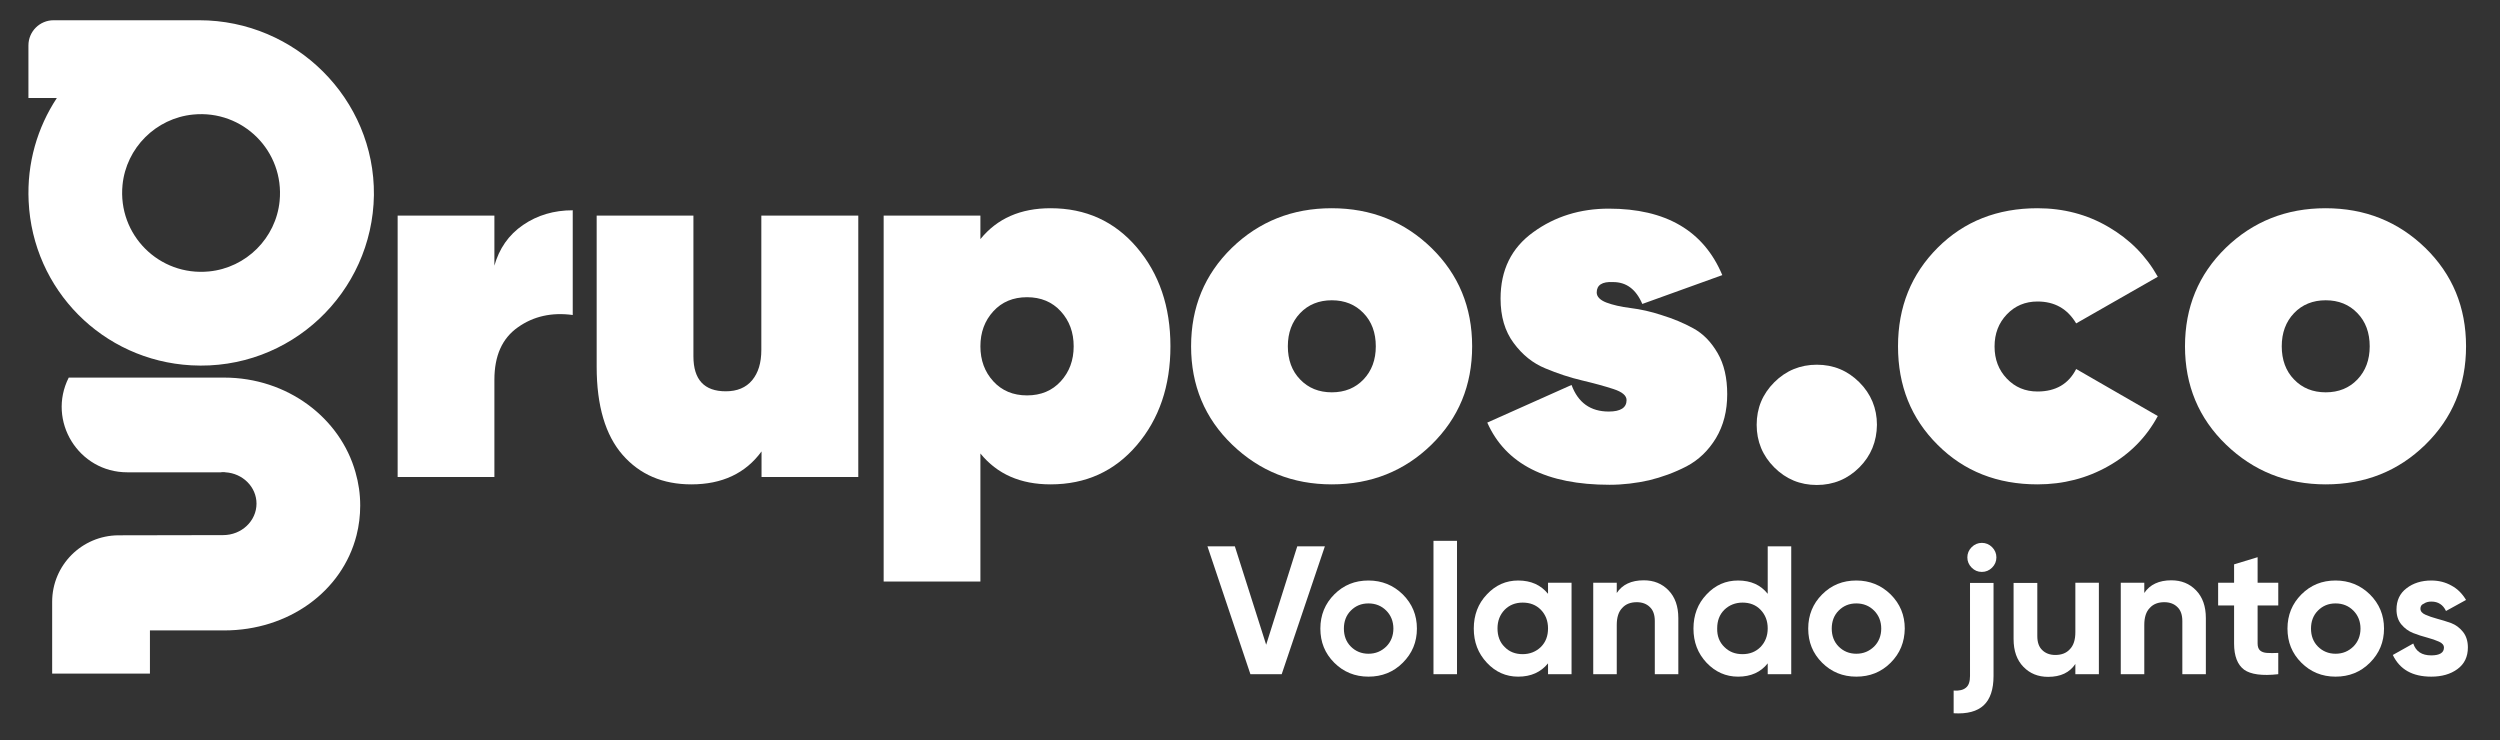 <?xml version="1.0" encoding="utf-8"?>
<!-- Generator: Adobe Illustrator 23.0.0, SVG Export Plug-In . SVG Version: 6.00 Build 0)  -->
<svg version="1.1" xmlns="http://www.w3.org/2000/svg" xmlns:xlink="http://www.w3.org/1999/xlink" x="0px" y="0px"
	 viewBox="0 0 1222.2 361.8" style="enable-background:new 0 0 1222.2 361.8;" xml:space="preserve">
<rect x="0" y="0" width="1222.2" height="361.8" fill="#333333" stroke="none"/>
<style type="text/css">
	.st0{fill:none;stroke:#9B999E;stroke-width:0.5;stroke-miterlimit:10;}
	.st1{fill:none;stroke:#9B999E;stroke-width:0.75;stroke-miterlimit:10;}
	.st2{fill:#F978E9;}
	.st3{fill:#6101D1;}
	.st4{fill:#4E008E;}
	.st5{fill:#FFFFFF;}
	.st6{fill:#39007C;}
	.st7{fill:#5F01D1;}
	.st8{fill:#7646FF;}
	.st9{fill:#7F1FFF;}
	.st10{fill:#10D3CD;}
	.st11{fill:#0E69FF;}
	.st12{fill:#FEA700;}
	.st13{fill:#FF0080;}
</style>
<g id="Capa_2">
</g>
<g id="Capa_3">
</g>
<g id="Capa_1">
	<g>
		<g>
			<path class="st5" d="M241.6,130.2c2.4-8.7,7.1-15.4,14.1-20.2c7-4.8,15.1-7.2,24.3-7.2V154c-10.2-1.4-19.2,0.6-26.8,6
				c-7.7,5.4-11.5,13.9-11.5,25.7v47.5h-47.3V105.4h47.3V130.2z"/>
			<path class="st5" d="M372.3,105.4h47.3v127.8h-47.3v-12.5c-7.8,10.7-19.3,16.1-34.3,16.1c-14,0-25.2-4.8-33.6-14.4
				c-8.4-9.6-12.7-24-12.7-43.1v-73.9H339v68.8c0,11.4,5.3,17.1,15.8,17.1c5.6,0,9.9-1.8,12.9-5.4c3-3.6,4.5-8.5,4.5-14.8V105.4z"/>
			<path class="st5" d="M513.6,101.8c17.2,0,31.3,6.4,42.2,19.2c10.9,12.8,16.4,28.9,16.4,48.3s-5.5,35.5-16.4,48.3
				c-10.9,12.8-25,19.2-42.2,19.2c-14.7,0-26.1-5-34.3-15.1v62.6H432V105.4h47.3v11.5C487.5,106.8,498.9,101.8,513.6,101.8z
				 M485.6,186.4c4.2,4.6,9.7,6.9,16.5,6.9c6.8,0,12.3-2.3,16.5-6.9c4.2-4.6,6.3-10.3,6.3-17.1c0-6.8-2.1-12.5-6.3-17.1
				c-4.2-4.6-9.7-6.9-16.5-6.9c-6.8,0-12.3,2.3-16.5,6.9c-4.2,4.6-6.3,10.3-6.3,17.1C479.3,176.1,481.4,181.8,485.6,186.4z"/>
			<path class="st5" d="M651.1,236.8c-19.1,0-35.3-6.5-48.7-19.4c-13.4-12.9-20.1-29-20.1-48.1c0-19.1,6.6-35.1,19.9-48.1
				c13.3-12.9,29.6-19.4,48.8-19.4c19.3,0,35.5,6.5,48.8,19.4c13.3,13,19.9,29,19.9,48.1c0,19.1-6.6,35.1-19.9,48.1
				C686.6,230.3,670.3,236.8,651.1,236.8z M635.6,185.5c4,4.2,9.2,6.3,15.5,6.3c6.3,0,11.5-2.1,15.5-6.3c4-4.2,6-9.6,6-16.2
				s-2-12.1-6-16.2c-4-4.2-9.2-6.3-15.5-6.3c-6.3,0-11.5,2.1-15.5,6.3c-4,4.2-6,9.6-6,16.2S631.6,181.4,635.6,185.5z"/>
			<path class="st5" d="M780.6,143c0,2,1.6,3.7,4.7,4.9c3.2,1.2,7.1,2.1,11.9,2.7c4.8,0.6,9.9,1.7,15.3,3.5
				c5.5,1.7,10.6,3.8,15.3,6.4c4.8,2.6,8.7,6.6,11.9,12.1c3.2,5.5,4.7,12.2,4.7,20.1c0,8.2-1.8,15.3-5.5,21.5
				c-3.7,6.1-8.5,10.7-14.4,13.8c-6,3.1-12.1,5.3-18.3,6.8c-6.2,1.4-12.7,2.2-19.3,2.2c-30.8,0-50.8-10.1-59.8-30.4l41.2-18.4
				c3.2,8.7,9.3,13,18.2,13c5.8,0,8.7-1.9,8.7-5.6c0-2.2-2.1-4-6.4-5.4c-4.3-1.4-9.4-2.8-15.3-4.2c-6-1.4-12-3.4-18-5.9
				c-6.1-2.5-11.2-6.6-15.5-12.4c-4.3-5.8-6.4-13-6.4-21.7c0-14,5.3-24.8,16-32.5c10.6-7.7,23-11.5,36.9-11.5
				c27.9,0,46.4,10.8,55.5,32.5l-39.1,14.1c-3.1-7.2-7.8-10.7-14.3-10.7C783.2,137.6,780.6,139.4,780.6,143z"/>
			<path class="st5" d="M909,228.5c-5.7,5.7-12.7,8.6-20.8,8.6c-8.2,0-15.1-2.9-20.8-8.6c-5.7-5.7-8.6-12.7-8.6-20.8
				c0-8.2,2.9-15.1,8.6-20.8c5.7-5.7,12.7-8.6,20.8-8.6c8.2,0,15.1,2.9,20.8,8.6c5.7,5.7,8.6,12.7,8.6,20.8
				C917.5,215.8,914.7,222.8,909,228.5z"/>
			<path class="st5" d="M996.1,236.8c-19.6,0-35.9-6.4-48.8-19.3c-13-12.9-19.4-28.9-19.4-48.2c0-19.3,6.5-35.3,19.4-48.2
				c12.9-12.9,29.2-19.3,48.8-19.3c12.6,0,24.2,3,34.6,9.1c10.5,6.1,18.5,14.2,24.2,24.4l-39.9,22.8c-4.3-7.2-10.6-10.7-18.9-10.7
				c-6,0-11,2.1-15,6.3c-4,4.2-6,9.4-6,15.7c0,6.3,2,11.5,6,15.7c4,4.2,9,6.3,15,6.3c8.9,0,15.2-3.7,18.9-11l39.9,23
				c-5.6,10.4-13.7,18.6-24.2,24.5C1020.3,233.8,1008.7,236.8,996.1,236.8z"/>
			<path class="st5" d="M1137,236.8c-19.1,0-35.3-6.5-48.7-19.4c-13.4-12.9-20.1-29-20.1-48.1c0-19.1,6.6-35.1,19.9-48.1
				c13.3-12.9,29.6-19.4,48.8-19.4c19.3,0,35.5,6.5,48.8,19.4c13.3,13,19.9,29,19.9,48.1c0,19.1-6.6,35.1-19.9,48.1
				C1172.5,230.3,1156.3,236.8,1137,236.8z M1121.5,185.5c4,4.2,9.2,6.3,15.5,6.3c6.3,0,11.5-2.1,15.5-6.3c4-4.2,6-9.6,6-16.2
				s-2-12.1-6-16.2c-4-4.2-9.2-6.3-15.5-6.3c-6.3,0-11.5,2.1-15.5,6.3c-4,4.2-6,9.6-6,16.2S1117.5,181.4,1121.5,185.5z"/>
		</g>
		<g>
			<g>
				<path class="st5" d="M97.4,9.9l-71.2,0c-6.8,0-12.3,5.5-12.3,12.3v25.7h13.9C18.3,62.3,13.1,79.7,14,98.4
					c2,43.3,36.2,77.8,79.5,80.2c48.4,2.7,88.6-35.5,89.3-83.2C183.3,48.4,144.5,9.9,97.4,9.9z M102.2,132.7
					c-24.4,2.4-44.7-17.9-42.3-42.3C61.7,72.3,76.2,57.8,94.4,56c24.4-2.4,44.7,17.9,42.3,42.3C134.9,116.4,120.4,130.9,102.2,132.7
					z"/>
			</g>
			<path class="st5" d="M176.1,247.1c0,5-0.6,9.9-1.8,14.6c-7,27.5-33.3,46.5-64.7,46.5H73.3v21.1H25.5v-35.1
				c0-17.9,14.5-32.4,32.4-32.5l51.2-0.1c9,0,16.3-6.9,16.3-15.4c0-8.1-6.7-14.8-15.2-15.3c-0.4-0.1-0.7-0.1-1.1-0.1
				c-0.4,0-0.7,0-1.1,0.1H62.2c-23.8,0-39.3-25.1-28.6-46.3l0,0h76c30.8,0,56.7,19.6,64.2,46.3C175.3,236.1,176.1,241.5,176.1,247.1
				z"/>
		</g>
	</g>
	<g>
		<path class="st5" d="M611.3,329.6l-21-62.5h13.4l15.3,48.1l15.2-48.1h13.5l-21.1,62.5H611.3z"/>
		<path class="st5" d="M685.8,324c-4.6,4.6-10.2,6.8-16.8,6.8c-6.6,0-12.2-2.3-16.7-6.8c-4.6-4.6-6.8-10.1-6.8-16.7
			c0-6.6,2.3-12.2,6.8-16.7c4.6-4.6,10.1-6.8,16.7-6.8c6.6,0,12.2,2.3,16.8,6.8c4.6,4.6,6.9,10.1,6.9,16.7
			C692.7,313.9,690.4,319.4,685.8,324z M660.4,316.1c2.3,2.3,5.2,3.5,8.6,3.5c3.5,0,6.3-1.2,8.7-3.5c2.3-2.3,3.5-5.3,3.5-8.8
			s-1.2-6.5-3.5-8.8c-2.3-2.3-5.2-3.5-8.7-3.5c-3.5,0-6.3,1.2-8.6,3.5c-2.3,2.3-3.4,5.3-3.4,8.8S658.1,313.8,660.4,316.1z"/>
		<path class="st5" d="M700.8,329.6v-65.2h11.5v65.2H700.8z"/>
		<path class="st5" d="M756.8,284.9h11.5v44.7h-11.5v-5.3c-3.5,4.3-8.3,6.5-14.6,6.5c-6,0-11.1-2.3-15.3-6.8
			c-4.3-4.6-6.4-10.1-6.4-16.7c0-6.6,2.1-12.2,6.4-16.7c4.3-4.6,9.4-6.8,15.3-6.8c6.3,0,11.1,2.2,14.6,6.5V284.9z M735.6,316.3
			c2.3,2.4,5.3,3.5,8.8,3.5s6.5-1.2,8.9-3.5c2.4-2.4,3.5-5.4,3.5-9.1c0-3.7-1.2-6.7-3.5-9.1c-2.4-2.4-5.3-3.5-8.9-3.5
			s-6.5,1.2-8.8,3.5c-2.3,2.4-3.5,5.4-3.5,9.1C732.1,310.9,733.2,314,735.6,316.3z"/>
		<path class="st5" d="M803.6,283.7c4.9,0,8.9,1.6,12.1,4.9c3.2,3.3,4.8,7.8,4.8,13.6v27.4H809v-26c0-3-0.8-5.3-2.4-6.8
			c-1.6-1.6-3.8-2.4-6.4-2.4c-3,0-5.4,0.9-7.1,2.8c-1.8,1.8-2.7,4.6-2.7,8.3v24.1h-11.5v-44.7h11.5v5
			C793.1,285.8,797.5,283.7,803.6,283.7z"/>
		<path class="st5" d="M864.2,267.1h11.5v62.5h-11.5v-5.3c-3.4,4.3-8.2,6.5-14.5,6.5c-6,0-11.1-2.3-15.4-6.8
			c-4.3-4.6-6.4-10.1-6.4-16.7c0-6.6,2.1-12.2,6.4-16.7c4.3-4.6,9.4-6.8,15.4-6.8c6.3,0,11.1,2.2,14.5,6.5V267.1z M843,316.3
			c2.4,2.4,5.3,3.5,8.9,3.5s6.5-1.2,8.8-3.5c2.3-2.4,3.5-5.4,3.5-9.1c0-3.7-1.2-6.7-3.5-9.1c-2.3-2.4-5.3-3.5-8.8-3.5
			s-6.5,1.2-8.9,3.5c-2.4,2.4-3.5,5.4-3.5,9.1C839.4,310.9,840.6,314,843,316.3z"/>
		<path class="st5" d="M924.3,324c-4.6,4.6-10.2,6.8-16.8,6.8c-6.6,0-12.2-2.3-16.7-6.8c-4.6-4.6-6.8-10.1-6.8-16.7
			c0-6.6,2.3-12.2,6.8-16.7c4.6-4.6,10.1-6.8,16.7-6.8c6.6,0,12.2,2.3,16.8,6.8c4.6,4.6,6.9,10.1,6.9,16.7
			C931.1,313.9,928.9,319.4,924.3,324z M898.9,316.1c2.3,2.3,5.2,3.5,8.6,3.5c3.5,0,6.3-1.2,8.7-3.5c2.3-2.3,3.5-5.3,3.5-8.8
			s-1.2-6.5-3.5-8.8c-2.3-2.3-5.2-3.5-8.7-3.5c-3.5,0-6.3,1.2-8.6,3.5c-2.3,2.3-3.4,5.3-3.4,8.8S896.6,313.8,898.9,316.1z"/>
		<path class="st5" d="M963.1,330.5v-45.5h11.5v45.5c0,6.5-1.6,11.3-4.8,14.3c-3.2,3-8.1,4.3-14.7,3.9v-11.1c2.7,0.2,4.7-0.3,6-1.4
			C962.5,335.1,963.1,333.1,963.1,330.5z M968.9,279.6c-2,0-3.6-0.7-5-2.1c-1.4-1.4-2.1-3.1-2.1-5c0-1.9,0.7-3.6,2.1-5
			c1.4-1.4,3.1-2.1,5-2.1c1.9,0,3.6,0.7,5,2.1c1.4,1.4,2.1,3.1,2.1,5c0,1.9-0.7,3.6-2.1,5C972.5,278.9,970.8,279.6,968.9,279.6z"/>
		<path class="st5" d="M1014.6,284.9h11.5v44.7h-11.5v-5c-2.8,4.2-7.2,6.3-13.3,6.3c-4.9,0-8.9-1.6-12.1-4.9
			c-3.2-3.3-4.8-7.8-4.8-13.6v-27.4H996v26c0,3,0.8,5.3,2.4,6.8c1.6,1.6,3.8,2.4,6.4,2.4c3,0,5.4-0.9,7.1-2.8
			c1.8-1.8,2.7-4.6,2.7-8.3V284.9z"/>
		<path class="st5" d="M1061.5,283.7c4.9,0,8.9,1.6,12.1,4.9c3.2,3.3,4.8,7.8,4.8,13.6v27.4h-11.5v-26c0-3-0.8-5.3-2.4-6.8
			c-1.6-1.6-3.8-2.4-6.4-2.4c-3,0-5.4,0.9-7.1,2.8c-1.8,1.8-2.7,4.6-2.7,8.3v24.1h-11.5v-44.7h11.5v5
			C1051,285.8,1055.5,283.7,1061.5,283.7z"/>
		<path class="st5" d="M1113.8,296h-10.1v18.6c0,1.5,0.4,2.7,1.2,3.4c0.8,0.7,1.9,1.1,3.4,1.2c1.5,0.1,3.3,0.1,5.5,0v10.4
			c-7.9,0.9-13.5,0.1-16.7-2.2c-3.2-2.4-4.9-6.6-4.9-12.8V296h-7.8v-11.1h7.8v-9l11.5-3.5v12.5h10.1V296z"/>
		<path class="st5" d="M1158.6,324c-4.6,4.6-10.2,6.8-16.8,6.8c-6.6,0-12.2-2.3-16.7-6.8c-4.6-4.6-6.8-10.1-6.8-16.7
			c0-6.6,2.3-12.2,6.8-16.7c4.6-4.6,10.1-6.8,16.7-6.8c6.6,0,12.2,2.3,16.8,6.8c4.6,4.6,6.9,10.1,6.9,16.7
			C1165.5,313.9,1163.2,319.4,1158.6,324z M1133.2,316.1c2.3,2.3,5.2,3.5,8.6,3.5c3.5,0,6.3-1.2,8.7-3.5c2.3-2.3,3.5-5.3,3.5-8.8
			s-1.2-6.5-3.5-8.8c-2.3-2.3-5.2-3.5-8.7-3.5c-3.5,0-6.3,1.2-8.6,3.5c-2.3,2.3-3.4,5.3-3.4,8.8S1130.9,313.8,1133.2,316.1z"/>
		<path class="st5" d="M1183.3,297.6c0,1.2,0.8,2.2,2.4,2.9c1.6,0.7,3.5,1.4,5.8,2c2.3,0.6,4.5,1.3,6.8,2.1c2.3,0.9,4.2,2.3,5.8,4.3
			c1.6,2,2.4,4.6,2.4,7.6c0,4.6-1.7,8.1-5.1,10.6c-3.4,2.5-7.7,3.7-12.8,3.7c-9.2,0-15.4-3.5-18.8-10.6l10-5.6
			c1.3,3.9,4.2,5.8,8.8,5.8c4.1,0,6.2-1.3,6.2-3.8c0-1.2-0.8-2.2-2.4-2.9c-1.6-0.7-3.5-1.4-5.8-2c-2.3-0.6-4.5-1.3-6.8-2.2
			c-2.3-0.9-4.2-2.3-5.8-4.2c-1.6-1.9-2.4-4.4-2.4-7.3c0-4.4,1.6-7.9,4.9-10.4c3.2-2.5,7.3-3.8,12.1-3.8c3.6,0,6.9,0.8,9.9,2.5
			c3,1.6,5.3,4,7.1,7l-9.8,5.4c-1.4-3-3.8-4.6-7.1-4.6c-1.5,0-2.7,0.3-3.7,1C1183.7,295.6,1183.3,296.5,1183.3,297.6z"/>
	</g>
</g>
</svg>
